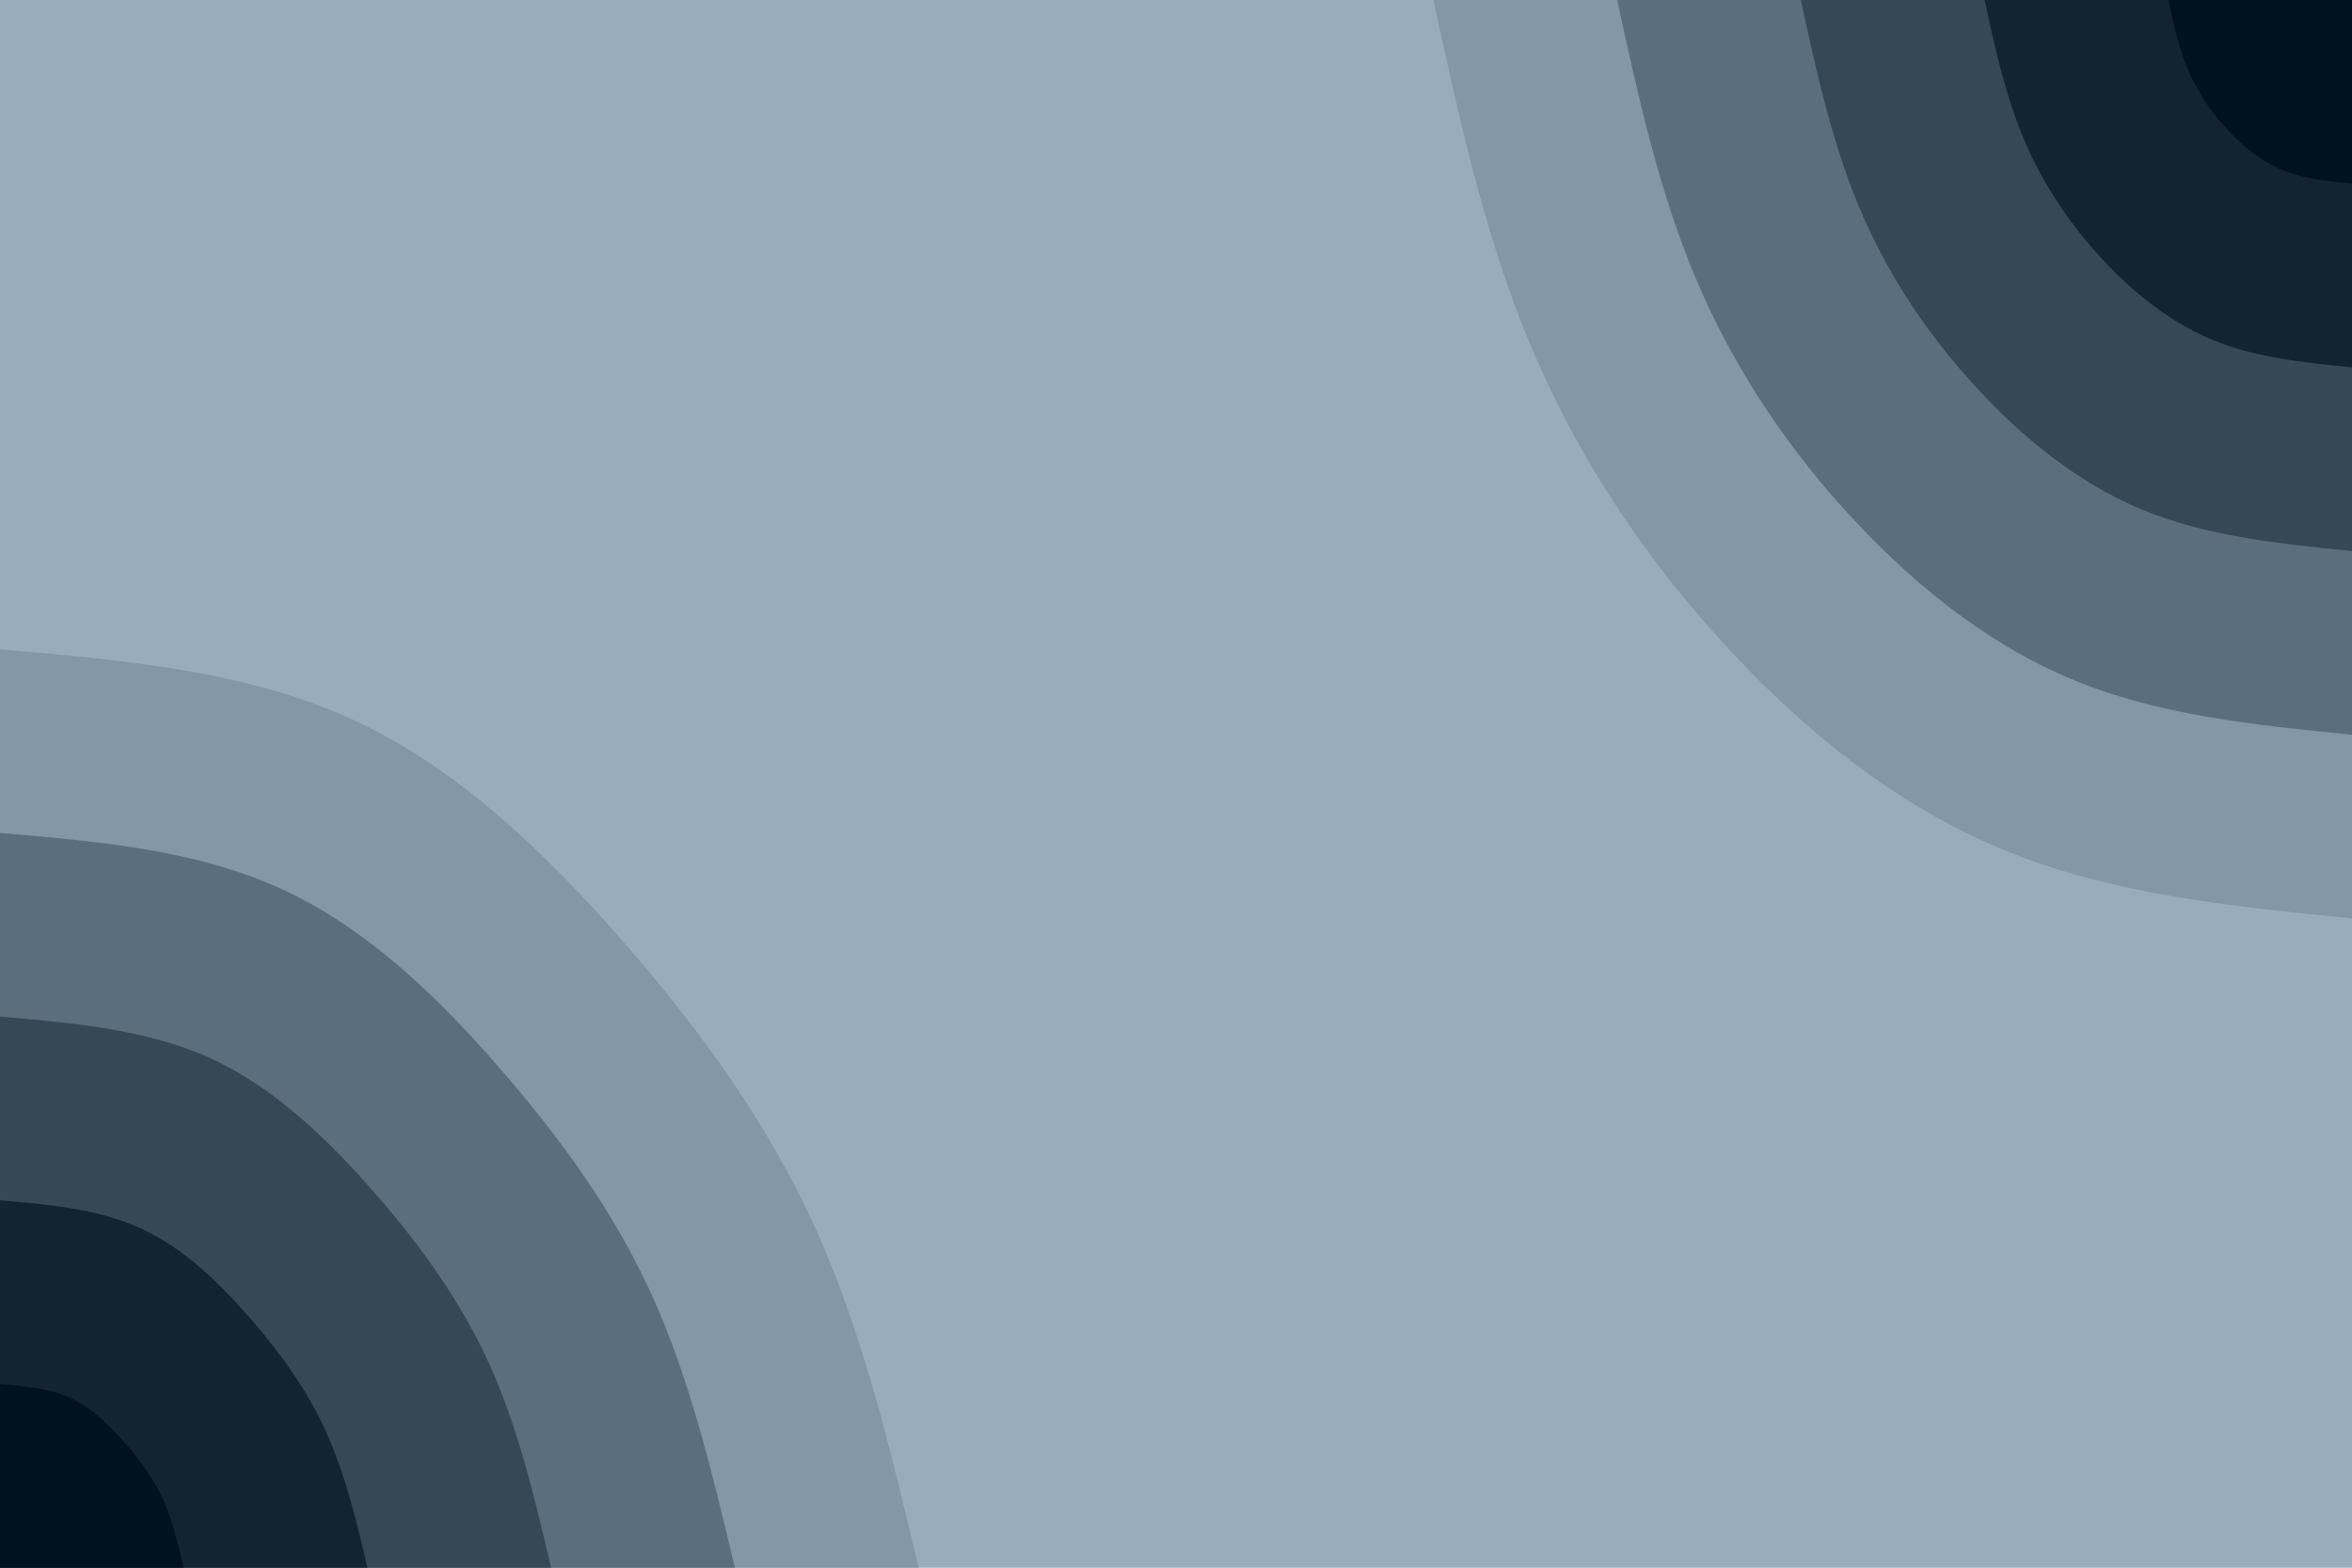 <svg id="visual" viewBox="0 0 900 600" width="900" height="600" xmlns="http://www.w3.org/2000/svg" xmlns:xlink="http://www.w3.org/1999/xlink" version="1.1"><rect x="0" y="0" width="900" height="600" fill="#97ADBD"></rect><defs><linearGradient id="grad1_0" x1="33.3%" y1="0%" x2="100%" y2="100%"><stop offset="20%" stop-color="#001220" stop-opacity="1"></stop><stop offset="80%" stop-color="#001220" stop-opacity="1"></stop></linearGradient></defs><defs><linearGradient id="grad1_1" x1="33.3%" y1="0%" x2="100%" y2="100%"><stop offset="20%" stop-color="#001220" stop-opacity="1"></stop><stop offset="80%" stop-color="#243443" stop-opacity="1"></stop></linearGradient></defs><defs><linearGradient id="grad1_2" x1="33.3%" y1="0%" x2="100%" y2="100%"><stop offset="20%" stop-color="#485a69" stop-opacity="1"></stop><stop offset="80%" stop-color="#243443" stop-opacity="1"></stop></linearGradient></defs><defs><linearGradient id="grad1_3" x1="33.3%" y1="0%" x2="100%" y2="100%"><stop offset="20%" stop-color="#485a69" stop-opacity="1"></stop><stop offset="80%" stop-color="#6e8292" stop-opacity="1"></stop></linearGradient></defs><defs><linearGradient id="grad1_4" x1="33.3%" y1="0%" x2="100%" y2="100%"><stop offset="20%" stop-color="#97adbd" stop-opacity="1"></stop><stop offset="80%" stop-color="#6e8292" stop-opacity="1"></stop></linearGradient></defs><defs><linearGradient id="grad2_0" x1="0%" y1="0%" x2="66.7%" y2="100%"><stop offset="20%" stop-color="#001220" stop-opacity="1"></stop><stop offset="80%" stop-color="#001220" stop-opacity="1"></stop></linearGradient></defs><defs><linearGradient id="grad2_1" x1="0%" y1="0%" x2="66.7%" y2="100%"><stop offset="20%" stop-color="#243443" stop-opacity="1"></stop><stop offset="80%" stop-color="#001220" stop-opacity="1"></stop></linearGradient></defs><defs><linearGradient id="grad2_2" x1="0%" y1="0%" x2="66.7%" y2="100%"><stop offset="20%" stop-color="#243443" stop-opacity="1"></stop><stop offset="80%" stop-color="#485a69" stop-opacity="1"></stop></linearGradient></defs><defs><linearGradient id="grad2_3" x1="0%" y1="0%" x2="66.7%" y2="100%"><stop offset="20%" stop-color="#6e8292" stop-opacity="1"></stop><stop offset="80%" stop-color="#485a69" stop-opacity="1"></stop></linearGradient></defs><defs><linearGradient id="grad2_4" x1="0%" y1="0%" x2="66.7%" y2="100%"><stop offset="20%" stop-color="#6e8292" stop-opacity="1"></stop><stop offset="80%" stop-color="#97adbd" stop-opacity="1"></stop></linearGradient></defs><g transform="translate(900, 0)"><path d="M0 351.5C-46.5 346.9 -93 342.2 -134.5 324.8C-176.1 307.4 -212.8 277.2 -243.2 243.2C-273.7 209.3 -298 171.7 -315 130.5C-332.1 89.3 -341.8 44.7 -351.5 0L0 0Z" fill="#8297a7"></path><path d="M0 281.2C-37.2 277.5 -74.4 273.8 -107.6 259.8C-140.9 245.9 -170.2 221.7 -194.6 194.6C-219 167.5 -238.4 137.3 -252 104.4C-265.6 71.5 -273.4 35.7 -281.2 0L0 0Z" fill="#5b6e7d"></path><path d="M0 210.9C-27.9 208.1 -55.8 205.3 -80.7 194.9C-105.7 184.4 -127.7 166.3 -145.9 145.9C-164.2 125.6 -178.8 103 -189 78.3C-199.2 53.6 -205.1 26.8 -210.9 0L0 0Z" fill="#364756"></path><path d="M0 140.6C-18.6 138.7 -37.2 136.9 -53.8 129.9C-70.4 122.9 -85.1 110.9 -97.3 97.3C-109.5 83.7 -119.2 68.7 -126 52.2C-132.8 35.7 -136.7 17.9 -140.6 0L0 0Z" fill="#132331"></path><path d="M0 70.3C-9.3 69.4 -18.6 68.4 -26.9 65C-35.2 61.5 -42.6 55.4 -48.6 48.6C-54.7 41.9 -59.6 34.3 -63 26.1C-66.4 17.9 -68.4 8.9 -70.3 0L0 0Z" fill="#001220"></path></g><g transform="translate(0, 600)"><path d="M0 -351.5C47 -347.4 94 -343.3 134.5 -324.8C175.1 -306.2 209.2 -273.2 239 -239C268.8 -204.8 294.2 -169.4 312.3 -129.3C330.3 -89.3 340.9 -44.7 351.5 0L0 0Z" fill="#8297a7"></path><path d="M0 -281.2C37.6 -278 75.2 -274.7 107.6 -259.8C140.1 -245 167.4 -218.6 191.2 -191.2C215 -163.8 235.4 -135.5 249.8 -103.5C264.2 -71.5 272.7 -35.7 281.2 0L0 0Z" fill="#5b6e7d"></path><path d="M0 -210.9C28.2 -208.5 56.4 -206 80.7 -194.9C105.1 -183.7 125.5 -163.9 143.4 -143.4C161.3 -122.9 176.5 -101.6 187.4 -77.6C198.2 -53.6 204.6 -26.8 210.9 0L0 0Z" fill="#364756"></path><path d="M0 -140.6C18.8 -139 37.6 -137.3 53.8 -129.9C70 -122.5 83.7 -109.3 95.6 -95.6C107.5 -81.9 117.7 -67.8 124.9 -51.7C132.1 -35.7 136.4 -17.9 140.6 0L0 0Z" fill="#132331"></path><path d="M0 -70.3C9.4 -69.5 18.8 -68.7 26.9 -65C35 -61.2 41.8 -54.6 47.8 -47.8C53.8 -41 58.8 -33.9 62.5 -25.9C66.1 -17.9 68.2 -8.9 70.3 0L0 0Z" fill="#001220"></path></g></svg>